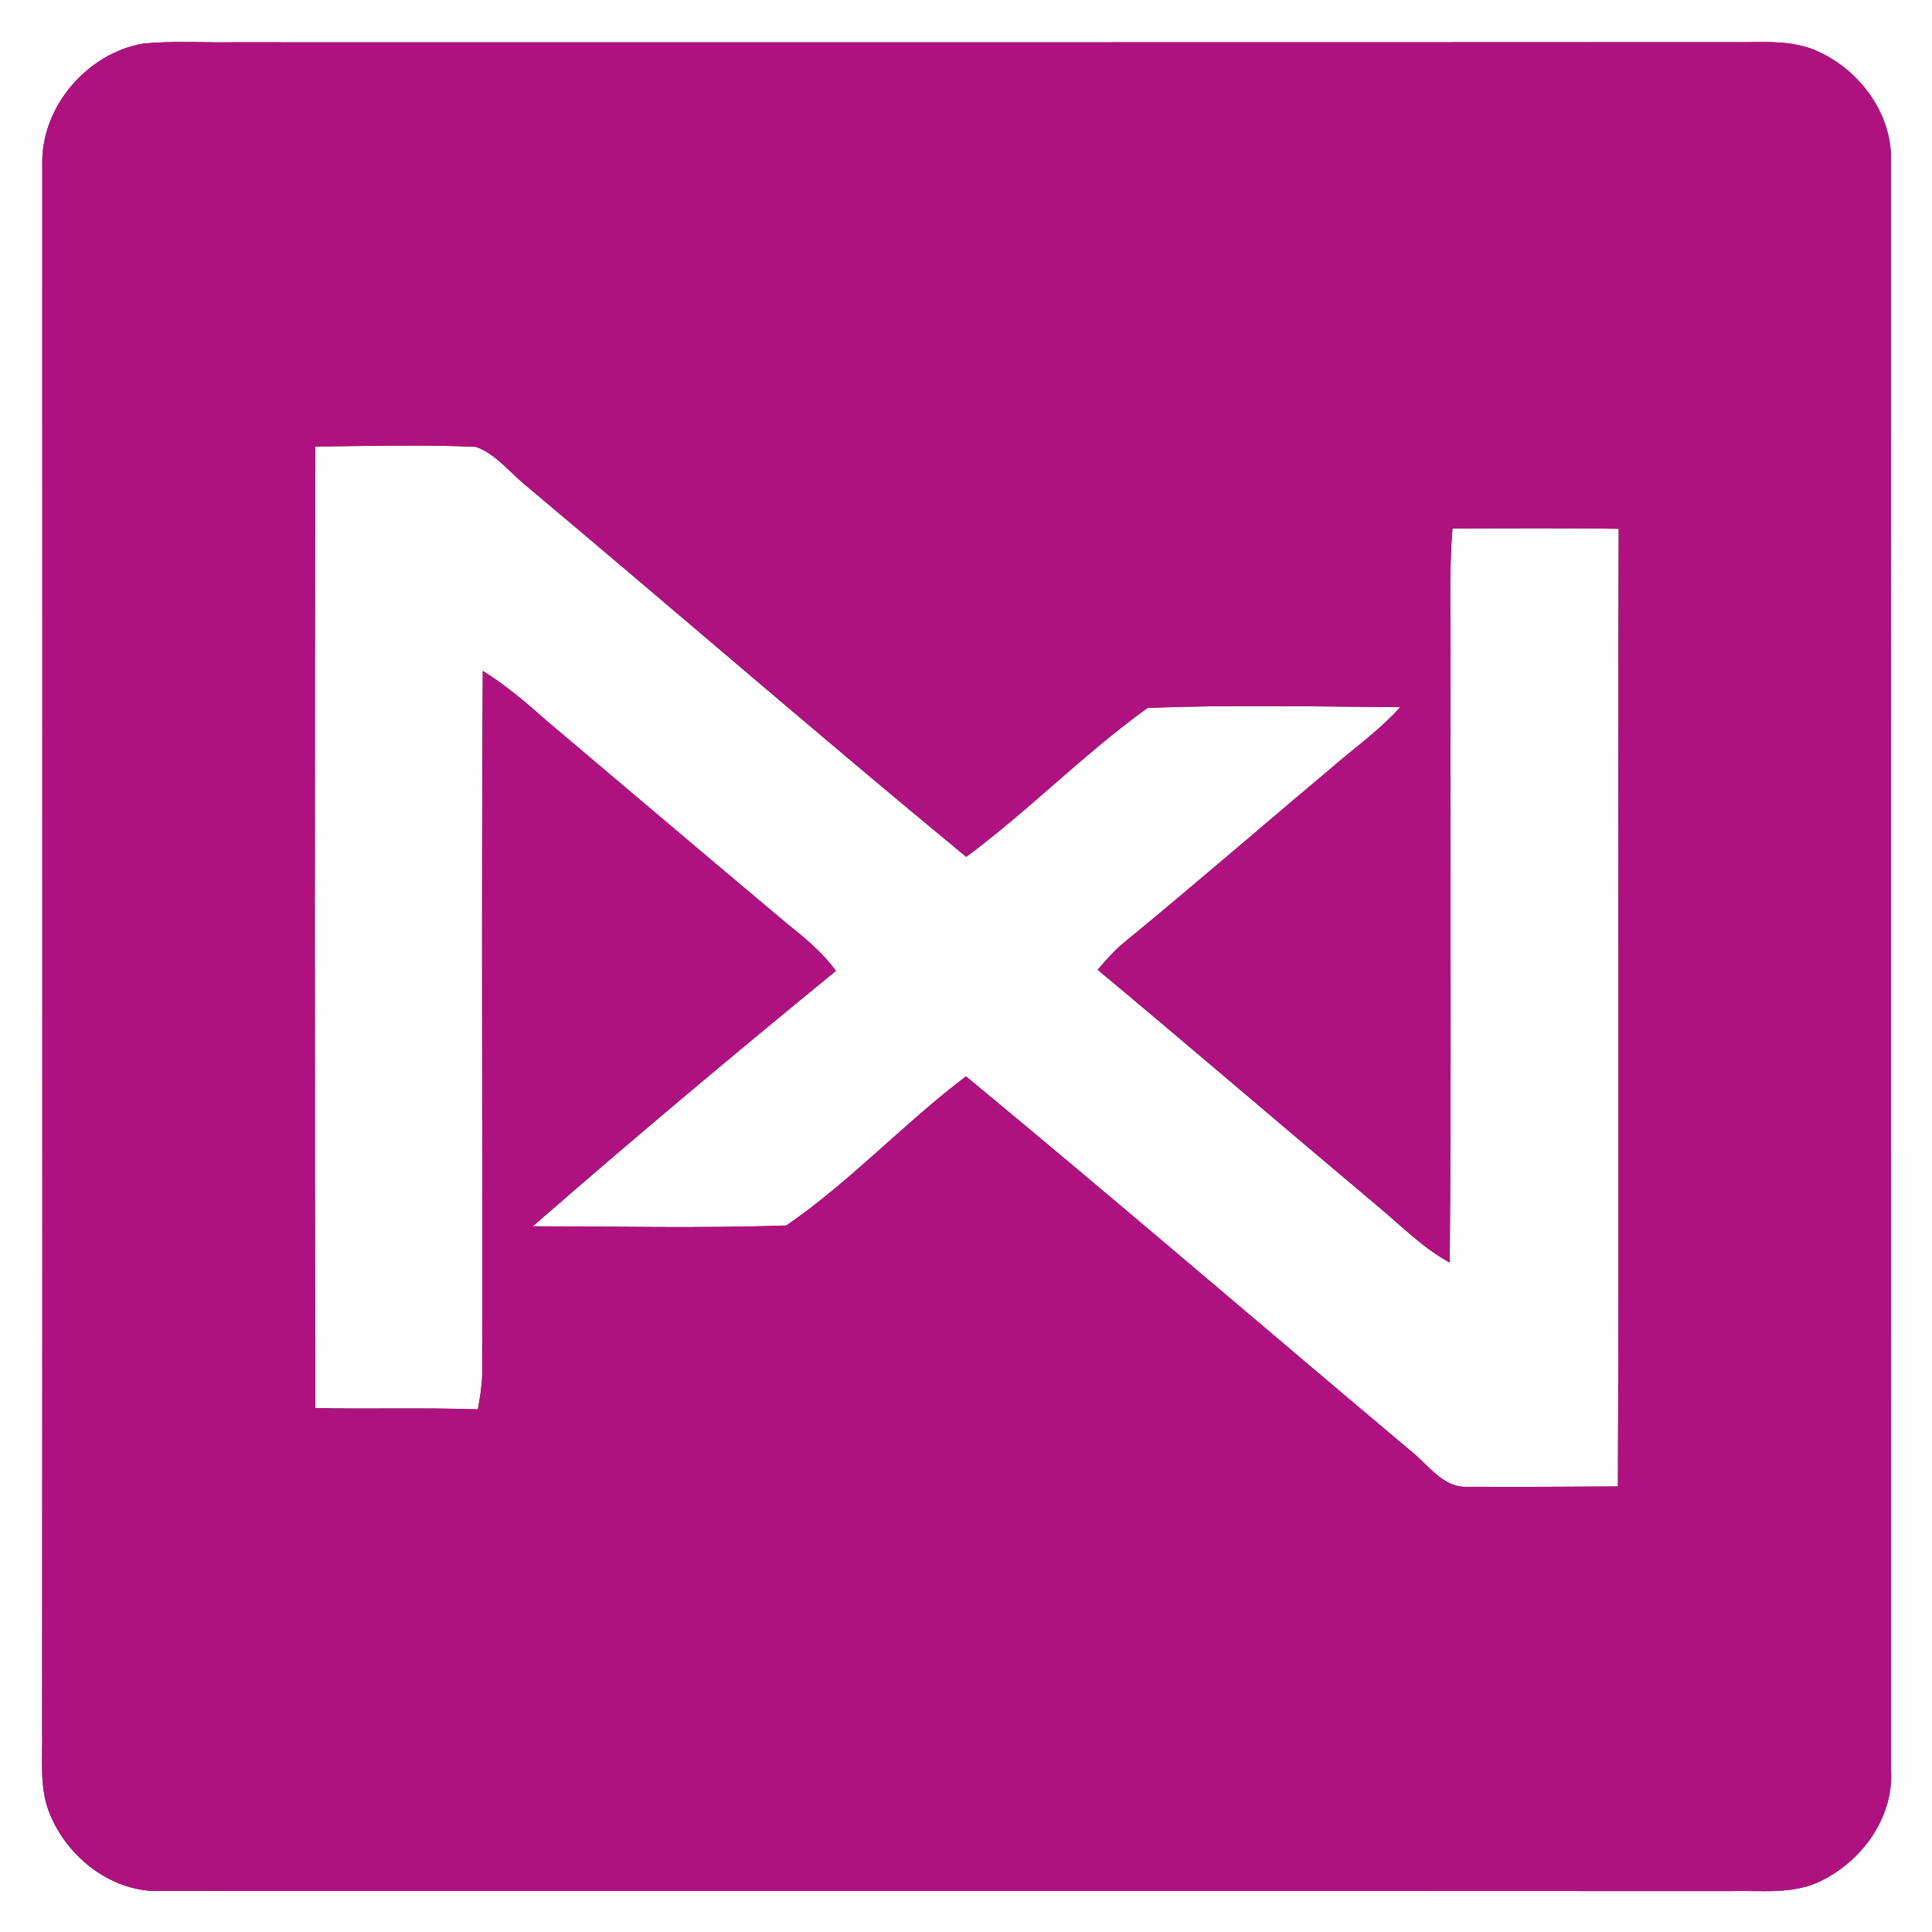 <?xml version="1.0" encoding="UTF-8" ?>
<!DOCTYPE svg PUBLIC "-//W3C//DTD SVG 1.1//EN" "http://www.w3.org/Graphics/SVG/1.1/DTD/svg11.dtd">
<svg width="250pt" height="250pt" viewBox="0 0 250 250" version="1.1" xmlns="http://www.w3.org/2000/svg">
<rect x="0" y="0" width="250" height="250" fill="#333333" stroke="none"/>
<g id="#fefefeff">
<path fill="#fefefe" opacity="1.00" d=" M 0.00 0.00 L 250.00 0.00 L 250.00 250.00 L 0.00 250.00 L 0.00 0.00 M 18.40 5.66 C 11.29 6.95 5.45 13.72 5.47 20.98 C 5.46 88.65 5.50 156.32 5.45 223.99 C 5.54 227.54 5.05 231.26 6.41 234.64 C 8.73 240.40 14.56 244.97 20.93 244.69 C 88.62 244.71 156.31 244.67 223.99 244.71 C 227.84 244.60 231.93 245.18 235.51 243.45 C 240.91 240.87 245.06 235.20 244.70 229.05 C 244.69 159.68 244.70 90.30 244.69 20.93 C 244.91 14.83 240.74 9.18 235.32 6.69 C 231.79 5.01 227.77 5.54 223.99 5.45 C 159.32 5.49 94.66 5.46 30.00 5.47 C 26.13 5.53 22.25 5.25 18.40 5.66 Z" />
<path fill="#fefefe" opacity="1.00" d=" M 40.79 57.78 C 47.71 57.72 54.65 57.51 61.56 57.82 C 64.21 58.74 65.96 61.17 68.10 62.87 C 87.12 78.82 105.88 95.09 125.03 110.88 C 133.16 104.85 140.28 97.52 148.49 91.61 C 159.36 91.17 170.30 91.43 181.19 91.51 C 179.02 93.92 176.45 95.91 173.95 97.96 C 164.34 106.02 154.86 114.24 145.17 122.20 C 144.02 123.19 143.02 124.33 142.04 125.49 C 154.30 135.71 166.40 146.11 178.62 156.37 C 181.53 158.81 184.22 161.55 187.59 163.37 C 187.83 137.91 187.62 112.45 187.69 87.00 C 187.78 80.79 187.44 74.57 187.95 68.38 C 195.12 68.38 202.29 68.31 209.46 68.43 C 209.32 109.74 209.51 151.04 209.36 192.35 C 202.90 192.39 196.43 192.42 189.96 192.39 C 186.66 192.59 184.74 189.40 182.39 187.61 C 163.25 171.52 144.28 155.21 125.00 139.28 C 116.97 145.35 110.01 152.91 101.75 158.58 C 90.83 158.95 79.88 158.70 68.95 158.68 C 81.83 147.43 94.94 136.46 108.17 125.63 C 106.51 123.36 104.37 121.53 102.18 119.80 C 91.67 110.99 81.21 102.11 70.73 93.26 C 68.12 90.94 65.45 88.66 62.47 86.81 C 62.28 117.23 62.46 147.66 62.39 178.07 C 62.33 179.52 62.09 180.94 61.84 182.37 C 54.83 182.13 47.81 182.36 40.80 182.20 C 40.71 140.73 40.72 99.25 40.79 57.78 Z" />
</g>
<g id="#af1280ff">
<path fill="#af1280" opacity="1.00" d=" M 18.40 5.66 C 22.25 5.25 26.13 5.53 30.00 5.47 C 94.66 5.46 159.32 5.49 223.99 5.45 C 227.77 5.54 231.79 5.01 235.32 6.69 C 240.74 9.18 244.91 14.83 244.69 20.93 C 244.70 90.30 244.69 159.68 244.70 229.05 C 245.06 235.20 240.91 240.87 235.51 243.45 C 231.93 245.18 227.84 244.60 223.99 244.71 C 156.31 244.67 88.62 244.71 20.93 244.69 C 14.56 244.97 8.73 240.40 6.41 234.64 C 5.05 231.26 5.54 227.54 5.45 223.99 C 5.50 156.32 5.46 88.65 5.47 20.98 C 5.45 13.72 11.29 6.95 18.40 5.66 M 40.79 57.78 C 40.72 99.25 40.71 140.73 40.80 182.20 C 47.81 182.36 54.83 182.13 61.84 182.37 C 62.09 180.94 62.33 179.52 62.39 178.07 C 62.46 147.66 62.28 117.23 62.47 86.81 C 65.45 88.66 68.12 90.94 70.73 93.26 C 81.21 102.11 91.67 110.99 102.18 119.80 C 104.37 121.53 106.51 123.36 108.17 125.63 C 94.94 136.46 81.83 147.43 68.95 158.68 C 79.88 158.70 90.83 158.95 101.75 158.58 C 110.01 152.91 116.97 145.35 125.00 139.28 C 144.28 155.21 163.25 171.52 182.39 187.61 C 184.74 189.40 186.66 192.59 189.96 192.39 C 196.43 192.42 202.90 192.39 209.36 192.35 C 209.51 151.04 209.32 109.74 209.46 68.43 C 202.29 68.31 195.12 68.38 187.95 68.38 C 187.44 74.57 187.78 80.79 187.69 87.00 C 187.62 112.45 187.83 137.91 187.59 163.37 C 184.22 161.55 181.53 158.81 178.62 156.37 C 166.40 146.11 154.30 135.71 142.04 125.49 C 143.02 124.33 144.02 123.19 145.17 122.20 C 154.86 114.24 164.34 106.02 173.95 97.96 C 176.45 95.91 179.02 93.92 181.19 91.51 C 170.30 91.43 159.36 91.17 148.49 91.61 C 140.28 97.52 133.16 104.85 125.03 110.88 C 105.88 95.09 87.12 78.82 68.10 62.87 C 65.96 61.17 64.21 58.74 61.56 57.82 C 54.65 57.51 47.71 57.72 40.79 57.78 Z" />
</g>
</svg>
